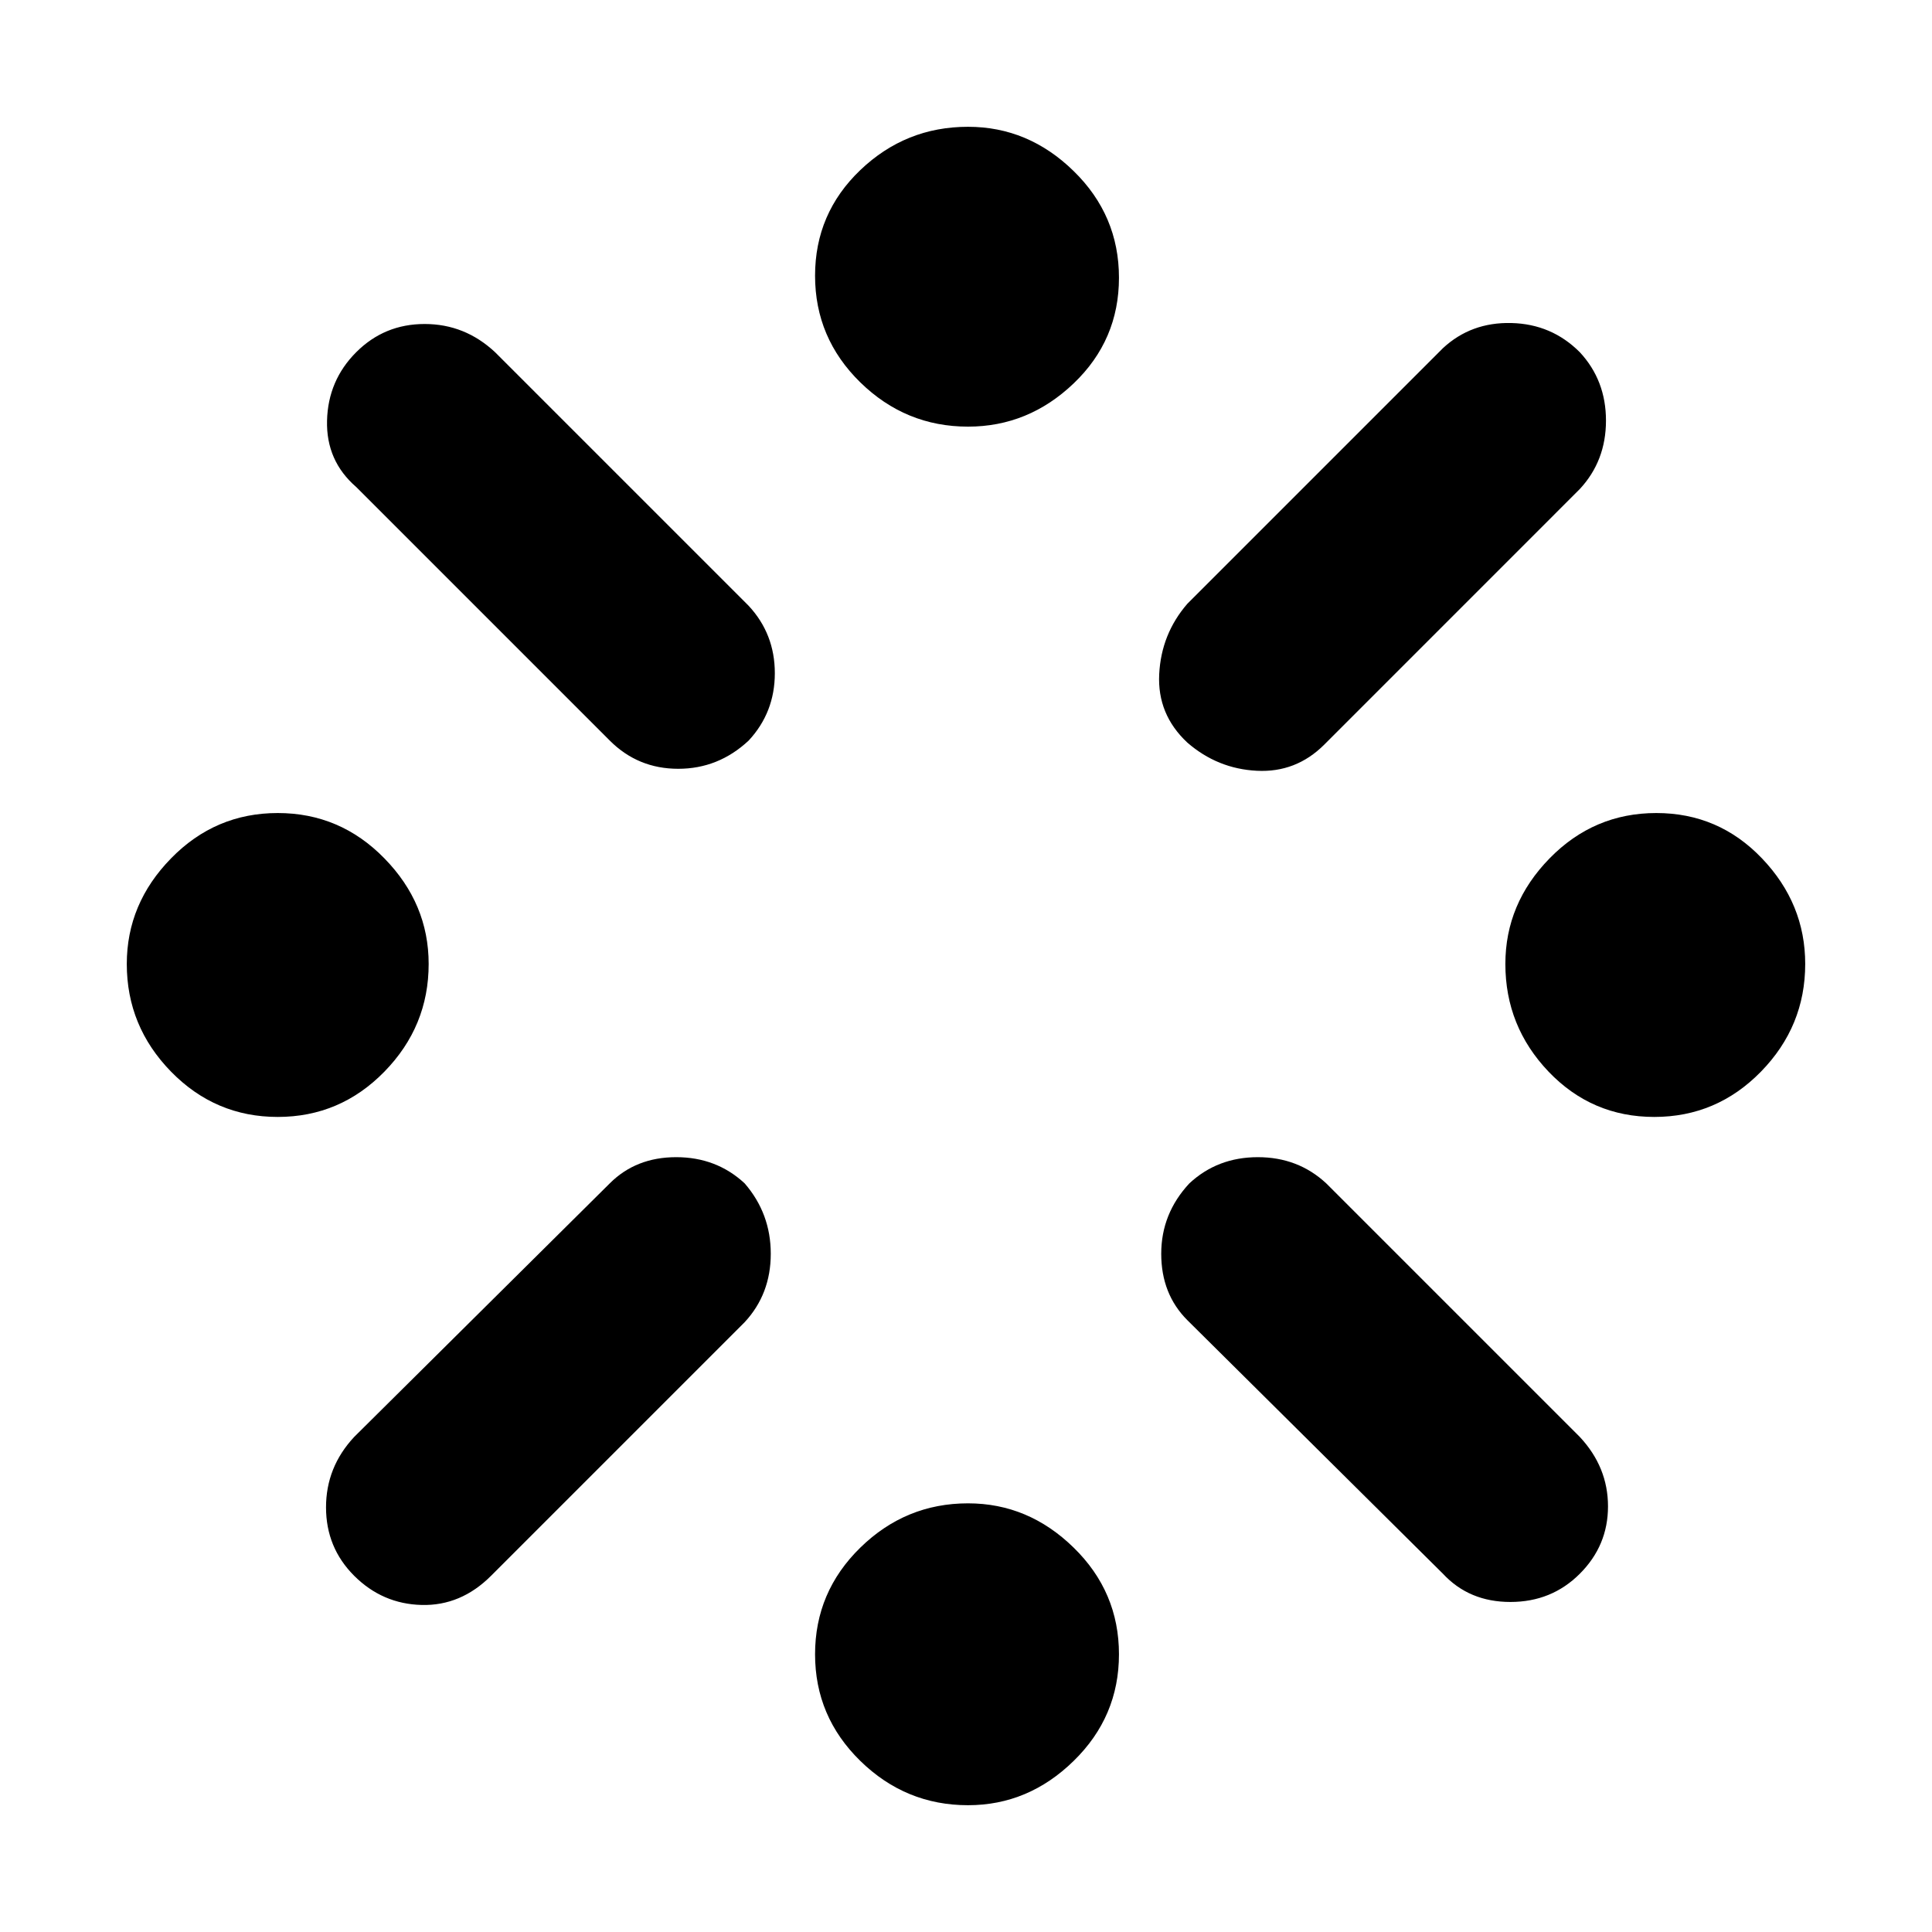 <svg xmlns="http://www.w3.org/2000/svg" height="40" width="40"><path d="M34.25 23.125q-1.292 0-2.188-.937-.895-.938-.895-2.23 0-1.25.916-2.187.917-.938 2.209-.938 1.291 0 2.187.938.896.937.896 2.187 0 1.292-.917 2.23-.916.937-2.208.937Zm-28.5 0q-1.292 0-2.208-.937-.917-.938-.917-2.23 0-1.25.917-2.187.916-.938 2.208-.938 1.292 0 2.208.938.917.937.917 2.187 0 1.292-.917 2.23-.916.937-2.208.937Zm14.292 14.25q-1.292 0-2.23-.917-.937-.916-.937-2.208 0-1.292.937-2.208.938-.917 2.23-.917 1.25 0 2.187.917.938.916.938 2.208 0 1.292-.938 2.208-.937.917-2.187.917Zm4.541-22q-.625-.583-.583-1.417.042-.833.583-1.458l5.292-5.292q.583-.541 1.417-.52.833.02 1.416.604.542.583.542 1.416 0 .834-.542 1.417l-5.291 5.292q-.584.583-1.396.541-.813-.041-1.438-.583Zm-11.958-.042-5.25-5.25q-.625-.541-.604-1.375.021-.833.604-1.416.583-.584 1.417-.584.833 0 1.458.584l5.25 5.25q.542.583.542 1.396 0 .812-.542 1.395-.625.584-1.458.584-.834 0-1.417-.584Zm17.25 17.25-5.292-5.25q-.541-.541-.541-1.375 0-.833.583-1.458.583-.542 1.417-.542.833 0 1.416.542l5.25 5.25q.584.625.584 1.438 0 .812-.584 1.395-.583.584-1.437.584-.854 0-1.396-.584Zm-22.542.042q-.583-.583-.583-1.417 0-.833.583-1.458l5.292-5.25q.542-.542 1.375-.542t1.417.542q.541.625.541 1.458 0 .834-.541 1.417l-5.25 5.25q-.625.625-1.438.604-.812-.021-1.396-.604ZM20.042 8.833q-1.292 0-2.23-.916-.937-.917-.937-2.209 0-1.291.937-2.187.938-.896 2.23-.896 1.25 0 2.187.917.938.916.938 2.208 0 1.292-.938 2.188-.937.895-2.187.895Z"/></svg>